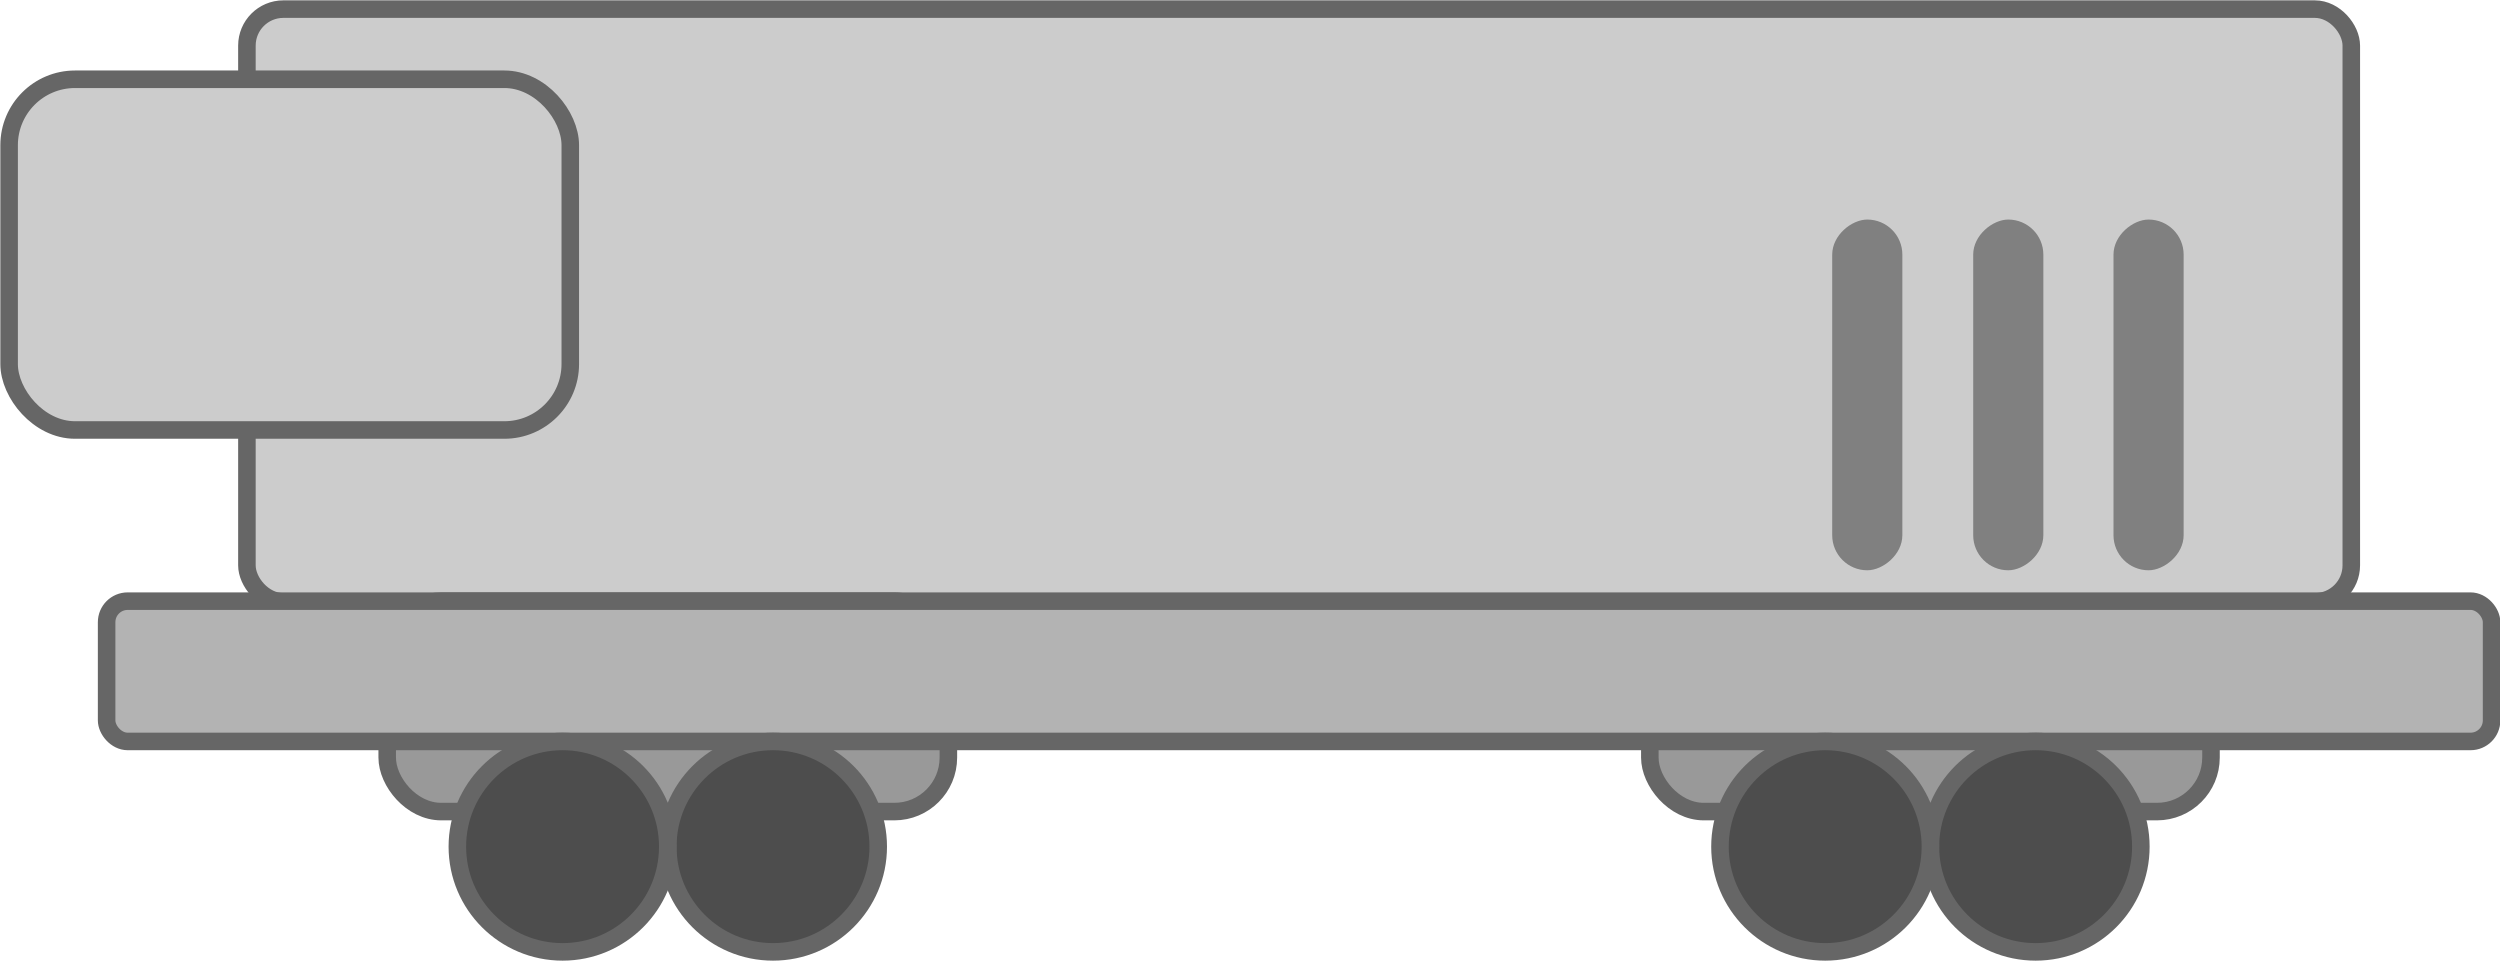 <svg xmlns="http://www.w3.org/2000/svg" viewBox="0 0 35.64 13.7"><defs><style>.cls-1{fill:#999;}.cls-1,.cls-2,.cls-3,.cls-4{stroke:#666;stroke-miterlimit:10;stroke-width:0.25px;}.cls-2{fill:#ccc;}.cls-3{fill:#b3b3b3;}.cls-4{fill:#4d4d4d;}.cls-5{fill:gray;}</style></defs><g id="Слой_2" data-name="Слой 2"><g id="Транспорт"><rect class="cls-1" x="23.52" y="8.57" width="8" height="3" rx="0.77"/><rect class="cls-2" x="3.52" y="0.13" width="30" height="8.45" rx="0.52"/><rect class="cls-1" x="5.52" y="8.57" width="8" height="3" rx="0.77"/><rect class="cls-3" x="1.52" y="8.57" width="34" height="2" rx="0.3"/><circle class="cls-4" cx="11.02" cy="12.07" r="1.5"/><circle class="cls-4" cx="8.02" cy="12.07" r="1.5"/><circle class="cls-4" cx="29.02" cy="12.07" r="1.5"/><circle class="cls-4" cx="26.02" cy="12.07" r="1.5"/><rect class="cls-2" x="0.13" y="1.13" width="8" height="5" rx="0.94"/><rect class="cls-5" x="24.13" y="5.13" width="5" height="1" rx="0.5" transform="translate(32.25 -21) rotate(90)"/><rect class="cls-5" x="26.13" y="5.12" width="5" height="1" rx="0.5" transform="translate(34.25 -23) rotate(90)"/><rect class="cls-5" x="28.13" y="5.12" width="5" height="1" rx="0.5" transform="translate(36.25 -25) rotate(90)"/></g></g></svg>
